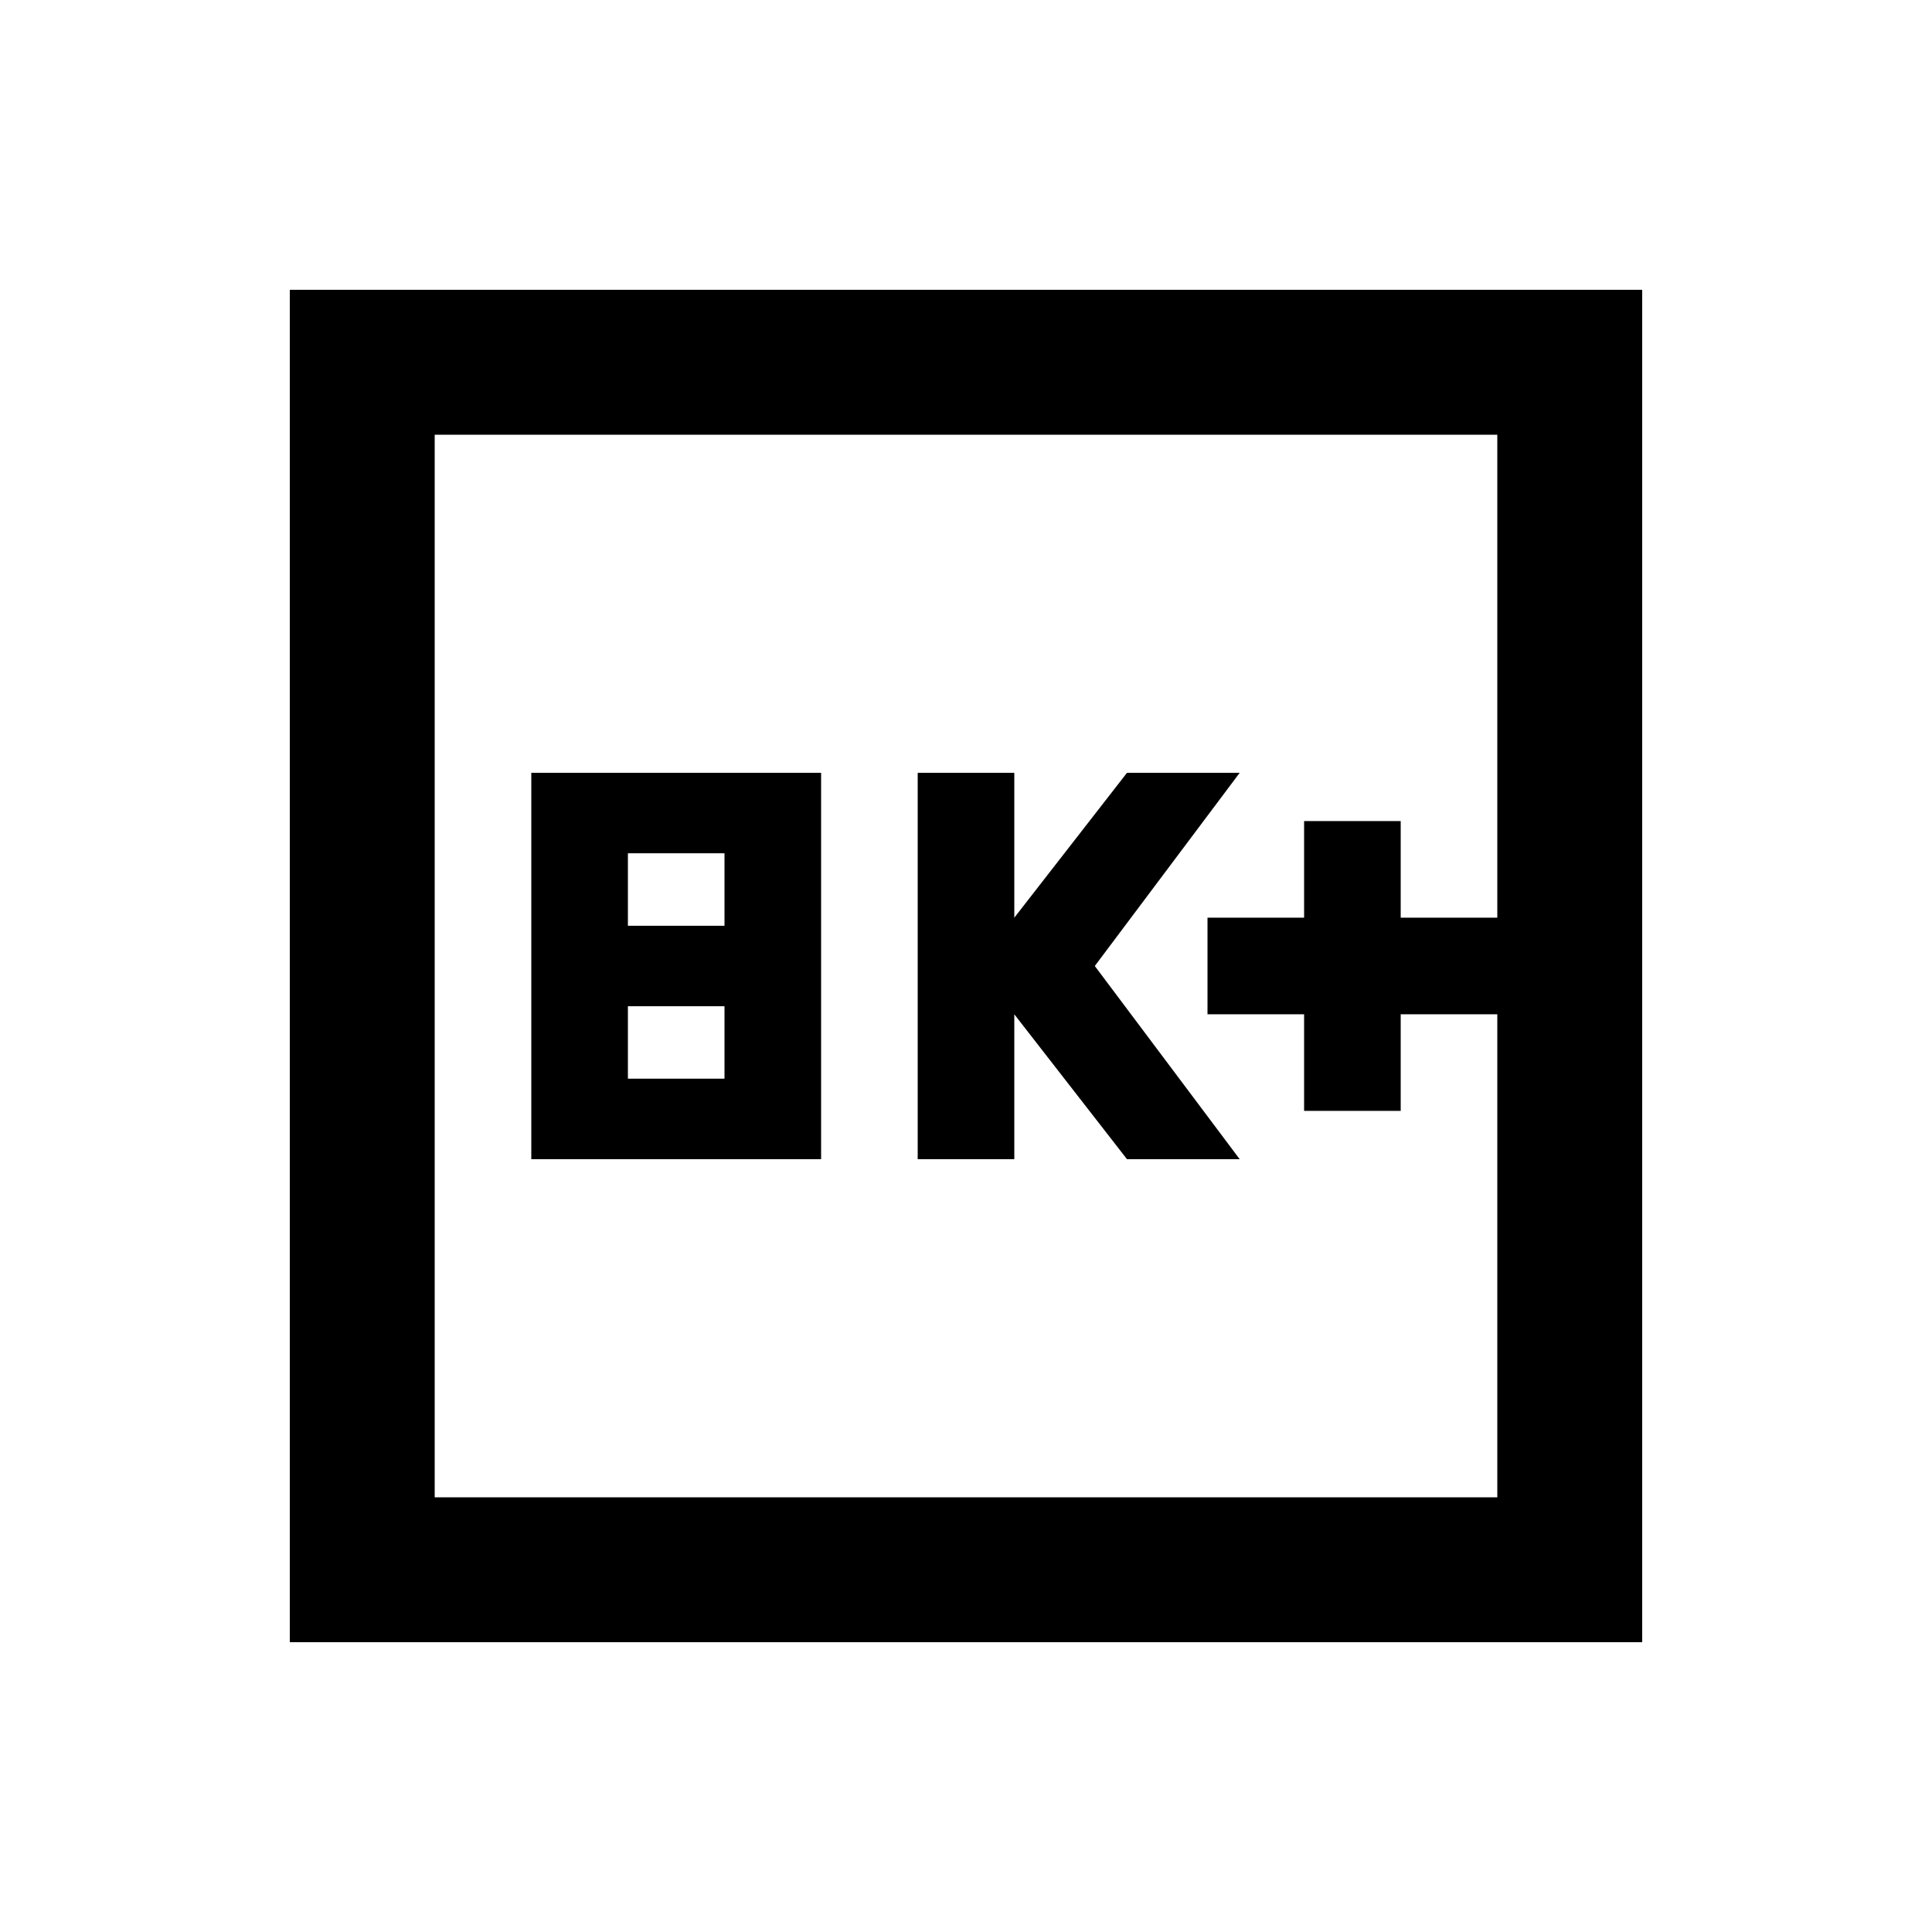 <svg xmlns="http://www.w3.org/2000/svg" height="20" viewBox="0 -960 960 960" width="20"><path d="M264-384h144v-192H264v192Zm48-40v-36h48v36h-48Zm0-76v-36h48v36h-48Zm144 116h48v-72l56 72h56l-72-96 72-96h-56l-56 72v-72h-48v192Zm192-24h48v-48h48v-48h-48v-48h-48v48h-48v48h48v48ZM144-144v-672h672v672H144Zm72-72h528v-528H216v528Zm0 0v-528 528Z"/></svg>
